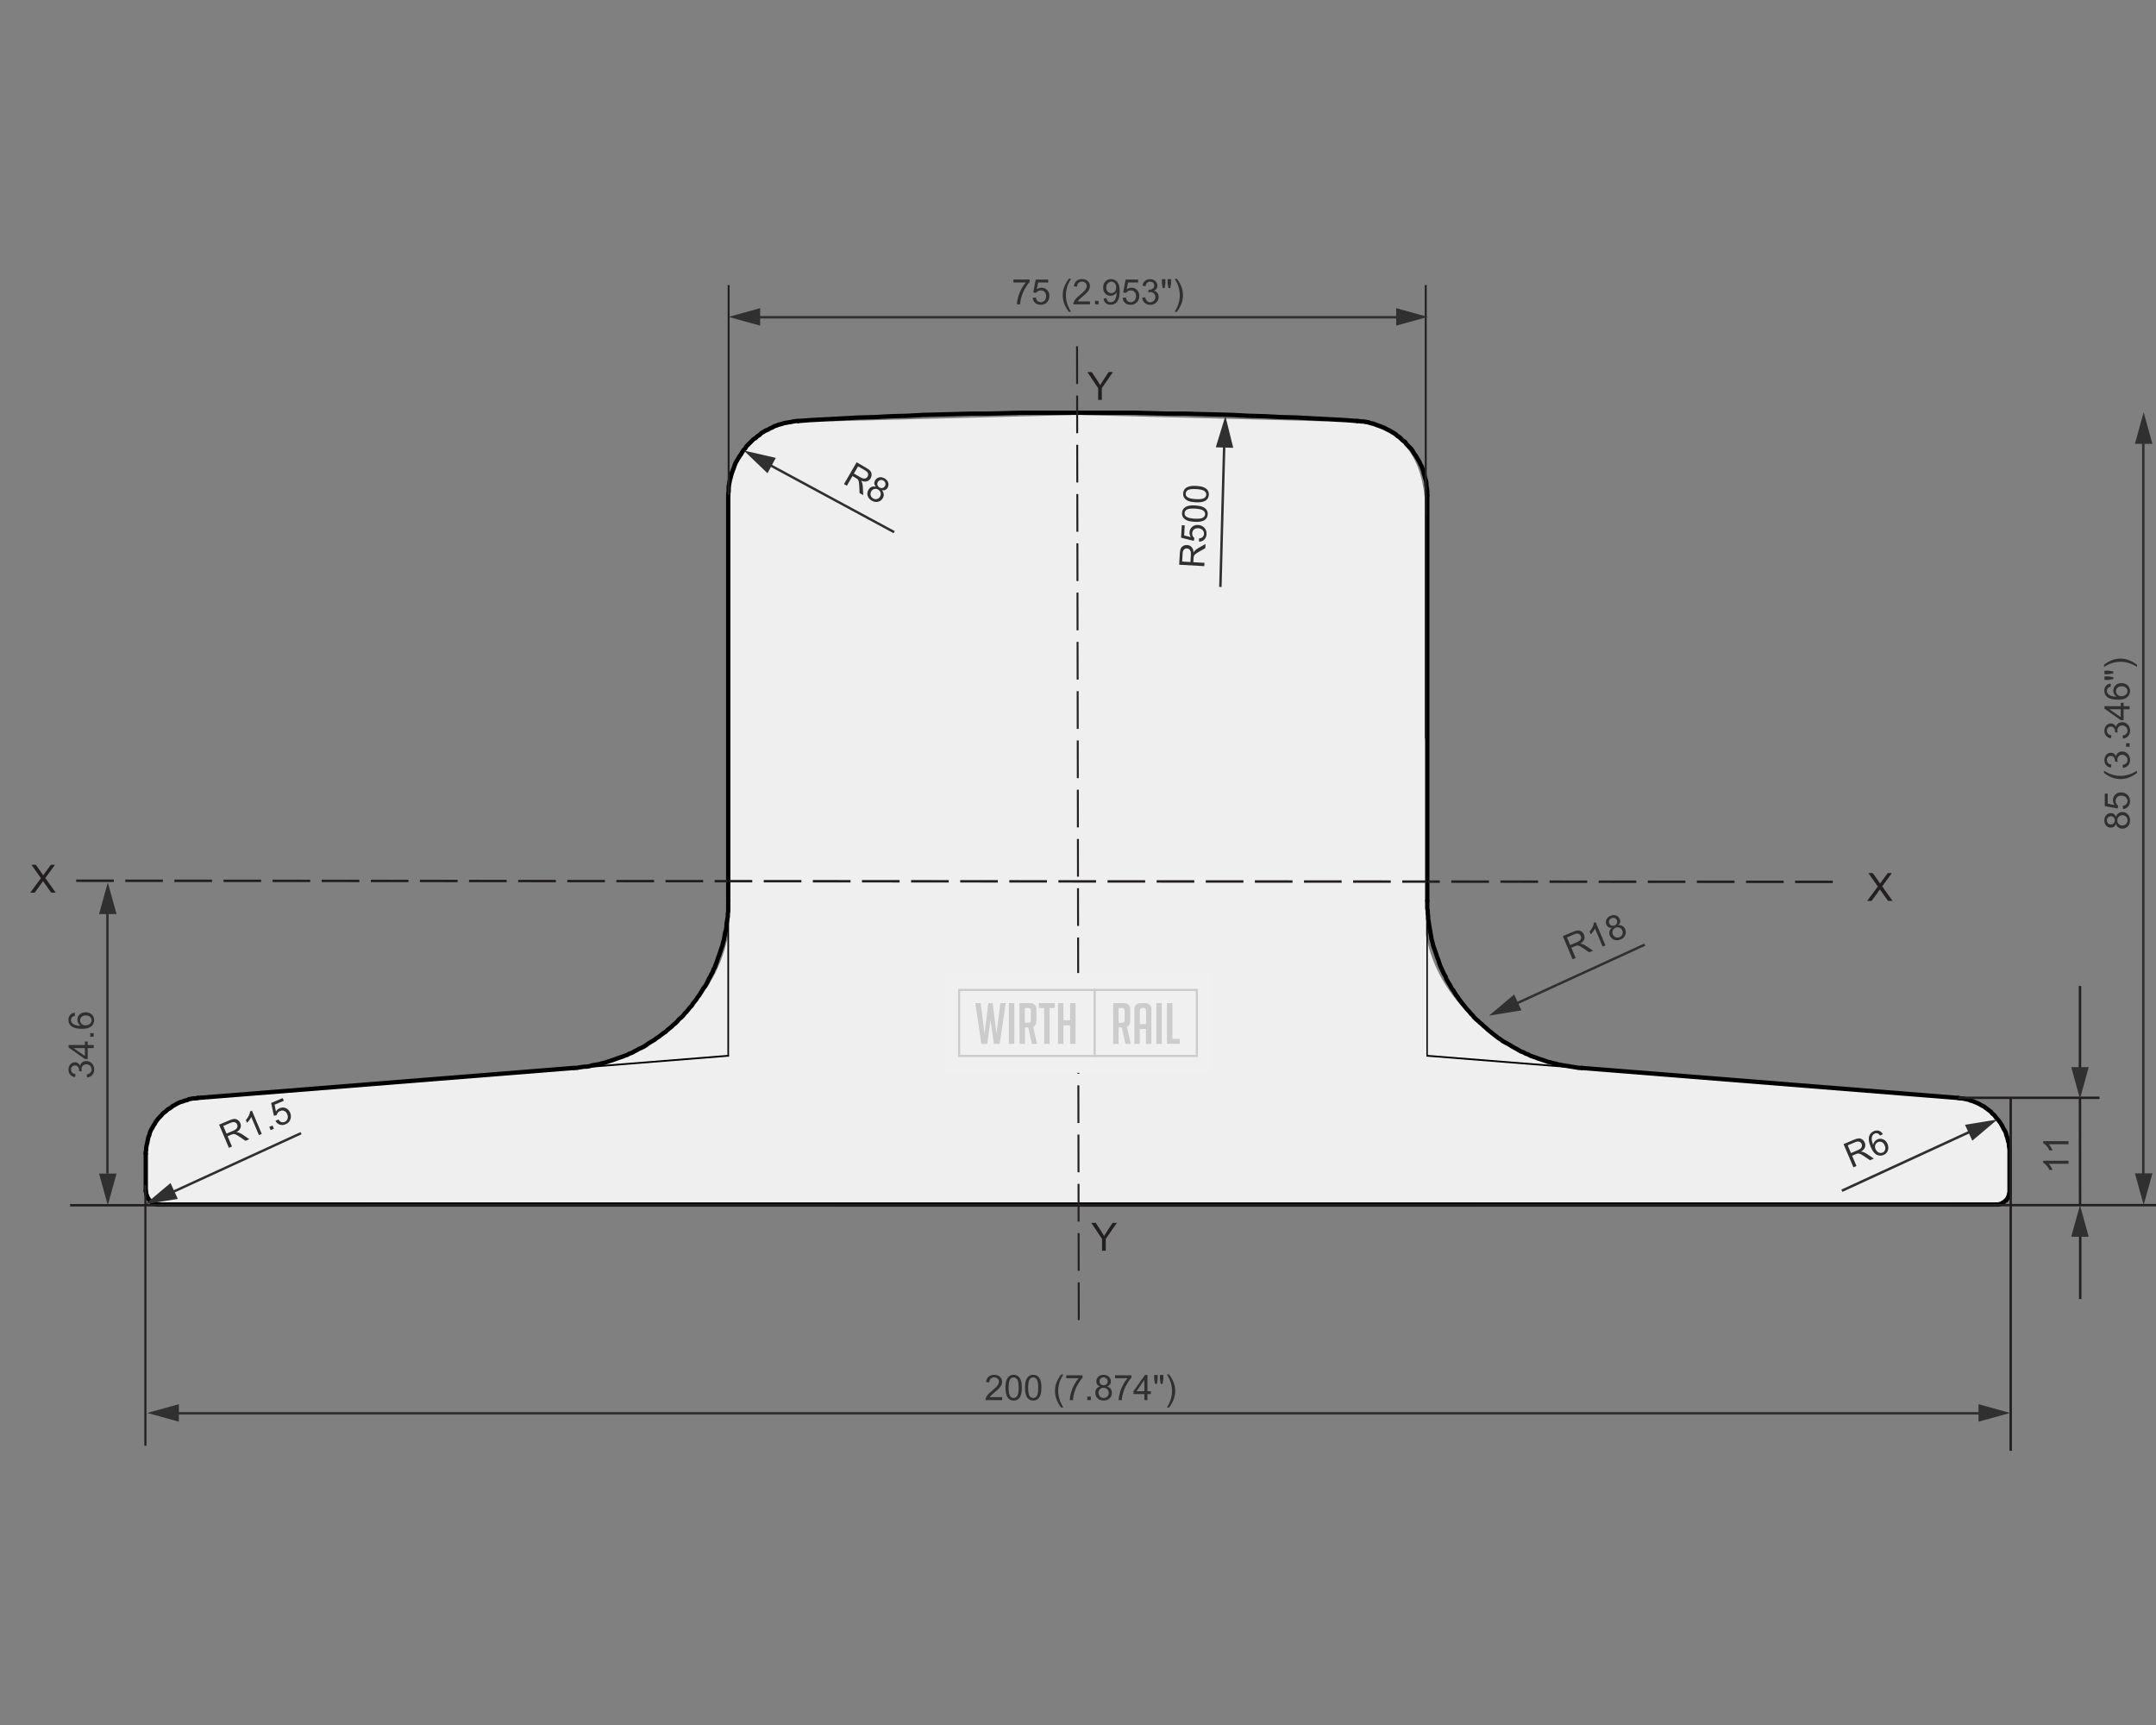 <?xml version="1.0" encoding="UTF-8"?>
<svg xmlns="http://www.w3.org/2000/svg" xmlns:xlink="http://www.w3.org/1999/xlink" viewBox="0 0 1000 800">
  <rect x="0" y="0" width="1000" height="800" fill="#808080" stroke="none"/>
  <defs>
    <style>
      .cls-1 {
        clip-path: url(#clippath);
      }

      .cls-2, .cls-3, .cls-4, .cls-5, .cls-6, .cls-7, .cls-8, .cls-9, .cls-10, .cls-11, .cls-12, .cls-13 {
        fill: none;
      }

      .cls-2, .cls-14, .cls-15, .cls-16, .cls-17, .cls-18 {
        stroke-width: 0px;
      }

      .cls-3, .cls-5, .cls-6, .cls-8, .cls-12 {
        stroke: #231f20;
      }

      .cls-3, .cls-6, .cls-10 {
        stroke-width: 1.13px;
      }

      .cls-4 {
        stroke-width: 2px;
      }

      .cls-4, .cls-7, .cls-9, .cls-13 {
        stroke: #000;
        stroke-linecap: round;
        stroke-linejoin: round;
      }

      .cls-5 {
        stroke-width: .98px;
      }

      .cls-19 {
        clip-path: url(#clippath-1);
      }

      .cls-20 {
        clip-path: url(#clippath-4);
      }

      .cls-21 {
        clip-path: url(#clippath-3);
      }

      .cls-22 {
        clip-path: url(#clippath-2);
      }

      .cls-14, .cls-23 {
        fill: #f0f0f0;
      }

      .cls-6 {
        stroke-dasharray: 0 0 17.46 5.32;
      }

      .cls-7 {
        stroke-width: .66px;
      }

      .cls-8 {
        stroke-dasharray: 0 0 17.49 5.36;
      }

      .cls-8, .cls-12 {
        stroke-width: .9px;
      }

      .cls-9 {
        stroke-width: .81px;
      }

      .cls-10, .cls-11 {
        stroke: #303030;
      }

      .cls-10, .cls-11, .cls-23 {
        stroke-miterlimit: 10;
      }

      .cls-11 {
        stroke-width: 1.17px;
      }

      .cls-15 {
        fill: #303030;
      }

      .cls-16 {
        fill: #ccc;
      }

      .cls-23 {
        stroke: #ccc;
      }

      .cls-17 {
        fill: #efefef;
      }

      .cls-18 {
        fill: #231f20;
      }

      .cls-13 {
        stroke-width: .73px;
      }
    </style>
    <clipPath id="clippath">
      <rect class="cls-2" x="14.04" y="127.16" width="985.96" height="545.68"></rect>
    </clipPath>
    <clipPath id="clippath-1">
      <rect class="cls-2" x="14.04" y="127.16" width="985.96" height="545.68"></rect>
    </clipPath>
    <clipPath id="clippath-2">
      <rect class="cls-2" x="14.04" y="127.16" width="985.96" height="545.68"></rect>
    </clipPath>
    <clipPath id="clippath-3">
      <rect class="cls-2" x="14.04" y="127.16" width="985.96" height="545.68"></rect>
    </clipPath>
    <clipPath id="clippath-4">
      <rect class="cls-2" x="14.04" y="127.16" width="985.96" height="545.68"></rect>
    </clipPath>
  </defs>
  <g id="Layer_1" data-name="Layer 1">
    <g>
      <g class="cls-1">
        <path class="cls-17" d="M502.24,192.49l-3.09-.05-112.77,2.92c-42.19-2.33-48.65,20.57-48.65,47.44v190.72c-3.14,17.3-15.41,43.95-59.11,60.48-49.6,5.04-189.15,15.97-189.15,15.97-11.77,0-21.35,14.28-21.35,18.36v23.87c0,4.07,3.3,7.37,7.37,7.37h426.75V192.49Z"></path>
        <path class="cls-17" d="M496.87,192.49l3.09-.05,112.77,2.92c42.19-2.33,48.65,20.57,48.65,47.44v190.72c3.14,17.3,15.41,43.95,59.11,60.48,49.6,5.04,189.15,15.97,189.15,15.97,11.77,0,21.35,14.28,21.35,18.36v23.87c0,4.07-3.3,7.37-7.38,7.37h-426.75V192.49Z"></path>
        <line class="cls-4" x1="337.77" y1="229.76" x2="337.77" y2="417.8"></line>
        <polyline class="cls-4" points="370.25 195.26 369.25 195.26 368.04 195.46 367.03 195.66 365.82 195.86 364.6 196.06 363.6 196.26 362.39 196.67 361.38 196.87 360.37 197.27 359.16 197.68 358.15 198.28 357.14 198.69 356.13 199.29 355.12 199.69 354.11 200.3 353.1 200.9 352.3 201.71 351.29 202.32 350.48 203.12 349.47 203.73 348.66 204.54 347.86 205.34 347.05 206.15 346.24 206.96 345.64 207.97 344.83 208.77 344.23 209.78 343.62 210.79 343.02 211.6 342.41 212.61 341.81 213.62 341.2 214.62 340.8 215.63 340.39 216.84 339.99 217.85 339.59 218.86 339.18 220.07 338.98 221.08 338.58 222.29 338.37 223.3 338.17 224.51 337.97 225.72 337.97 226.73 337.97 227.94 337.77 229.15 337.77 229.76"></polyline>
        <polyline class="cls-4" points="662 229.76 662 228.55 662 227.54 661.8 226.33 661.6 225.12 661.6 224.11 661.4 222.9 660.99 221.69 660.79 220.68 660.39 219.67 660.19 218.46 659.79 217.45 659.38 216.24 658.78 215.23 658.37 214.22 657.77 213.21 657.16 212.2 656.56 211.19 655.95 210.39 655.35 209.38 654.74 208.37 653.93 207.56 653.13 206.76 652.32 205.95 651.71 204.94 650.7 204.33 649.9 203.53 649.09 202.72 648.08 202.11 647.28 201.31 646.27 200.7 645.26 200.1 644.25 199.49 643.24 199.09 642.23 198.48 641.22 198.08 640.21 197.68 639 197.27 637.99 196.87 636.99 196.47 635.77 196.26 634.77 195.86 633.56 195.66 632.35 195.46 631.34 195.46 630.12 195.26 629.52 195.26"></polyline>
        <polyline class="cls-4" points="629.52 195.26 624.27 194.85 616.81 194.45 609.34 194.05 601.68 193.64 594.21 193.44 586.54 193.04 579.08 192.83 571.61 192.43 563.95 192.23 556.48 192.03 549.02 191.82 541.35 191.82 533.88 191.62 526.22 191.42 518.75 191.42 511.29 191.42 503.62 191.42 496.15 191.42 488.69 191.42 481.02 191.42 473.56 191.42 465.89 191.62 458.43 191.82 450.96 191.82 443.29 192.03 435.83 192.23 428.16 192.43 420.7 192.83 413.23 193.04 405.56 193.44 398.1 193.64 390.63 194.05 382.97 194.45 375.5 194.85 370.25 195.26"></polyline>
        <line class="cls-4" x1="908.36" y1="509.2" x2="733.63" y2="495.28"></line>
        <line class="cls-4" x1="932.16" y1="552.17" x2="932.16" y2="535.03"></line>
        <line class="cls-4" x1="74.07" y1="558.63" x2="925.71" y2="558.63"></line>
        <line class="cls-4" x1="266.14" y1="495.28" x2="91.62" y2="509.2"></line>
        <line class="cls-4" x1="662" y1="417.8" x2="662" y2="229.76"></line>
        <polyline class="cls-4" points="932.16 535.02 932.16 534.02 932.16 533.21 931.96 532.2 931.76 531.19 931.76 530.18 931.36 529.17 931.16 528.17 930.96 527.36 930.55 526.35 930.35 525.34 929.95 524.53 929.34 523.52 928.94 522.72 928.53 521.91 927.93 520.9 927.32 520.09 926.72 519.29 926.11 518.68 925.51 517.88 924.9 517.07 924.09 516.46 923.49 515.66 922.68 515.05 921.87 514.44 921.07 513.84 920.26 513.23 919.45 512.83 918.44 512.23 917.64 511.82 916.83 511.42 915.82 511.01 914.81 510.61 914.01 510.41 913 510.01 911.99 509.8 910.98 509.6 910.17 509.4 909.16 509.4 908.36 509.2"></polyline>
        <polyline class="cls-4" points="91.62 509.2 90.61 509.4 89.6 509.4 88.59 509.6 87.58 509.8 86.78 510.21 85.77 510.41 84.76 510.81 83.95 511.01 82.94 511.42 82.14 511.82 81.13 512.43 80.32 512.83 79.51 513.44 78.71 514.04 77.9 514.45 77.09 515.25 76.29 515.86 75.48 516.46 74.87 517.27 74.27 517.87 73.46 518.68 72.85 519.49 72.25 520.3 71.85 521.1 71.24 521.91 70.84 522.72 70.23 523.73 69.83 524.53 69.43 525.54 69.22 526.55 68.82 527.36 68.62 528.37 68.42 529.38 68.21 530.38 68.01 531.19 67.81 532.2 67.81 533.21 67.61 534.22 67.61 535.03"></polyline>
        <polyline class="cls-4" points="925.71 558.63 925.91 558.63 926.11 558.63 926.31 558.63 926.72 558.63 926.92 558.63 927.12 558.63 927.32 558.43 927.52 558.43 927.93 558.43 928.13 558.23 928.33 558.23 928.53 558.03 928.74 557.82 928.94 557.82 929.14 557.62 929.34 557.62 929.54 557.42 929.74 557.22 929.95 557.02 930.15 556.82 930.35 556.82 930.55 556.61 930.75 556.41 930.75 556.21 930.95 556.01 931.16 555.81 931.16 555.61 931.36 555.4 931.56 555 931.56 554.8 931.76 554.6 931.76 554.39 931.76 554.19 931.96 553.99 931.96 553.79 931.96 553.38 932.16 553.18 932.16 552.98 932.16 552.78 932.16 552.38 932.16 552.17"></polyline>
        <polyline class="cls-4" points="733.63 495.28 732.42 495.28 731.21 495.07 730 494.87 728.79 494.67 727.58 494.47 726.37 494.27 725.16 494.07 723.95 493.86 722.73 493.66 721.52 493.26 720.31 493.06 719.1 492.66 717.89 492.45 716.88 492.05 715.67 491.65 714.46 491.24 713.25 490.84 712.24 490.43 711.03 490.03 709.82 489.63 708.81 489.02 707.6 488.62 706.59 488.01 705.38 487.61 704.37 487.01 703.37 486.4 702.15 485.79 701.15 485.19 700.14 484.58 699.13 483.98 697.92 483.37 696.91 482.77 695.9 481.96 694.89 481.36 693.88 480.55 693.08 479.94 692.07 479.14 691.06 478.33 690.05 477.52 689.24 476.72 688.23 475.91 687.43 475.1 686.42 474.29 685.61 473.49 684.6 472.68 683.79 471.87 682.99 470.86 682.18 470.06 681.37 469.05 680.57 468.24 679.76 467.23 678.95 466.22 678.14 465.21 677.54 464.41 676.73 463.4 676.13 462.39 675.32 461.38 674.71 460.37 674.11 459.36 673.3 458.35 672.7 457.14 672.09 456.14 671.49 455.13 670.88 454.12 670.48 452.91 669.87 451.9 669.27 450.69 668.86 449.68 668.26 448.47 667.85 447.46 667.45 446.25 667.05 445.04 666.65 444.03 666.24 442.82 665.84 441.61 665.43 440.4 665.03 439.39 664.63 438.18 664.42 436.97 664.02 435.76 663.82 434.55 663.62 433.34 663.42 432.12 663.21 430.91 663.01 429.7 662.81 428.49 662.61 427.28 662.41 426.07 662.41 424.86 662.21 423.65 662.21 422.44 662 421.23 662 420.02 662 418.81 662 417.8"></polyline>
        <polyline class="cls-4" points="337.77 417.8 337.77 419.01 337.77 420.22 337.77 421.43 337.77 422.64 337.57 423.85 337.57 425.06 337.37 426.27 337.16 427.48 336.96 428.7 336.96 429.91 336.76 431.12 336.36 432.33 336.16 433.54 335.95 434.75 335.75 435.96 335.35 437.17 335.15 438.18 334.74 439.39 334.34 440.6 333.94 441.81 333.53 443.02 333.13 444.03 332.73 445.24 332.32 446.45 331.92 447.46 331.51 448.67 330.91 449.68 330.51 450.89 329.9 451.9 329.3 453.11 328.69 454.12 328.29 455.13 327.68 456.34 327.08 457.35 326.27 458.35 325.66 459.36 325.06 460.37 324.45 461.38 323.65 462.39 323.04 463.4 322.23 464.41 321.43 465.42 320.82 466.43 320.01 467.23 319.21 468.24 318.4 469.25 317.59 470.06 316.79 471.07 315.98 471.87 314.97 472.68 314.16 473.69 313.36 474.49 312.35 475.3 311.54 476.11 310.53 476.92 309.52 477.72 308.72 478.53 307.71 479.14 306.7 479.94 305.69 480.75 304.68 481.36 303.67 482.16 302.66 482.77 301.65 483.37 300.65 483.98 299.64 484.78 298.63 485.39 297.42 486 296.41 486.4 295.4 487.01 294.19 487.61 293.18 488.22 291.97 488.62 290.96 489.22 289.75 489.63 288.74 490.03 287.53 490.43 286.32 490.84 285.31 491.24 284.1 491.65 282.89 492.05 281.68 492.45 280.47 492.86 279.46 493.06 278.25 493.46 277.04 493.66 275.83 493.86 274.62 494.07 273.41 494.47 272.2 494.67 270.99 494.67 269.78 494.87 268.56 495.07 267.35 495.28 266.15 495.28"></polyline>
        <line class="cls-4" x1="67.61" y1="535.02" x2="67.61" y2="552.17"></line>
        <polyline class="cls-4" points="67.61 552.17 67.61 552.58 67.61 552.78 67.81 552.98 67.81 553.18 67.81 553.38 67.81 553.79 68.01 553.99 68.01 554.19 68.01 554.39 68.22 554.6 68.22 554.8 68.42 555.2 68.42 555.4 68.62 555.61 68.82 555.81 68.82 556.01 69.02 556.21 69.22 556.41 69.42 556.61 69.42 556.82 69.63 556.82 69.83 557.02 70.03 557.22 70.23 557.42 70.43 557.62 70.64 557.62 70.84 557.82 71.04 558.02 71.24 558.02 71.44 558.23 71.85 558.23 72.05 558.43 72.25 558.43 72.45 558.43 72.65 558.63 72.86 558.63 73.26 558.63 73.46 558.63 73.66 558.63 73.86 558.63 74.07 558.63"></polyline>
      </g>
      <line class="cls-3" x1="908.34" y1="509.12" x2="973.8" y2="509.12"></line>
      <g class="cls-19">
        <line class="cls-3" x1="932.61" y1="509.12" x2="932.61" y2="672.84"></line>
      </g>
      <line class="cls-12" x1="661.29" y1="132.19" x2="661.29" y2="342.53"></line>
      <line class="cls-5" x1="67.44" y1="549.59" x2="67.44" y2="670.48"></line>
      <g class="cls-22">
        <line class="cls-3" x1="1000" y1="558.91" x2="32.5" y2="558.96"></line>
      </g>
      <line class="cls-8" x1="500.36" y1="612.22" x2="499.56" y2="160.57"></line>
      <line class="cls-6" x1="850.08" y1="408.98" x2="35.27" y2="408.46"></line>
      <line class="cls-12" x1="337.96" y1="132.19" x2="337.96" y2="229.51"></line>
      <g class="cls-21">
        <path class="cls-18" d="M509.34,185.47v-5.47l-4.99-7.45h2.06l2.55,3.9c.47.73.9,1.46,1.32,2.18.4-.68.87-1.44,1.44-2.28l2.5-3.81h1.99l-5.16,7.45v5.47h-1.72Z"></path>
        <path class="cls-18" d="M511.16,580.04v-5.47l-4.99-7.44h2.06l2.55,3.9c.47.73.9,1.46,1.32,2.18.4-.68.87-1.44,1.44-2.28l2.5-3.8h1.99l-5.16,7.44v5.47h-1.72Z"></path>
        <path class="cls-18" d="M866.03,417.82l4.96-6.7-4.4-6.21h2.03l2.37,3.32c.49.69.83,1.2,1.03,1.54.3-.46.64-.95,1.04-1.45l2.53-3.41h1.88l-4.47,6.14,4.83,6.77h-2.1l-3.25-4.58c-.19-.26-.37-.52-.55-.77-.27.4-.46.68-.59.85l-3.27,4.5h-2.05Z"></path>
        <path class="cls-18" d="M14.03,413.98l4.97-6.7-4.4-6.21h2.03l2.38,3.33c.49.68.83,1.2,1.03,1.53.29-.46.64-.95,1.04-1.45l2.53-3.41h1.88l-4.47,6.14,4.83,6.77h-2.1l-3.25-4.58c-.19-.26-.37-.52-.55-.77-.26.4-.46.68-.59.86l-3.27,4.5h-2.06Z"></path>
        <line class="cls-3" x1="964.74" y1="509.12" x2="964.78" y2="558.91"></line>
        <line class="cls-3" x1="964.74" y1="457.25" x2="964.74" y2="502.74"></line>
        <line class="cls-3" x1="964.85" y1="602.44" x2="964.85" y2="564.35"></line>
        <polygon class="cls-15" points="960.68 494.9 964.74 509.58 968.8 494.9 960.68 494.9"></polygon>
        <polygon class="cls-15" points="968.79 573.58 964.74 558.91 960.68 573.58 968.79 573.58"></polygon>
      </g>
      <g>
        <path class="cls-15" d="M959.4,538.3v1.43h-9.13c.33.34.66.8.99,1.36.33.56.58,1.06.74,1.51h-1.39c-.38-.8-.83-1.5-1.37-2.1-.54-.6-1.06-1.02-1.56-1.27v-.92h11.72Z"></path>
        <path class="cls-15" d="M959.4,529.23v1.43h-9.13c.33.34.66.8.99,1.36.33.56.58,1.06.74,1.51h-1.39c-.38-.8-.83-1.5-1.37-2.1-.54-.6-1.06-1.02-1.56-1.27v-.92h11.72Z"></path>
      </g>
      <g>
        <path class="cls-15" d="M40.39,499.73l-.19-1.43c.81-.16,1.4-.44,1.76-.84.36-.4.54-.88.54-1.45,0-.67-.23-1.24-.7-1.71-.47-.46-1.05-.7-1.74-.7s-1.2.21-1.63.64c-.43.43-.64.98-.64,1.64,0,.27.05.61.16,1.01l-1.26-.16c.01-.09.02-.17.02-.23,0-.61-.16-1.16-.48-1.65-.32-.49-.81-.73-1.47-.73-.53,0-.96.18-1.31.53-.35.36-.52.82-.52,1.38s.18,1.02.53,1.39c.35.37.88.61,1.58.72l-.25,1.43c-.96-.17-1.71-.57-2.23-1.19-.53-.62-.79-1.39-.79-2.32,0-.64.14-1.22.41-1.76s.65-.95,1.12-1.23.97-.43,1.5-.43.96.13,1.38.41c.41.27.74.67.99,1.2.16-.69.49-1.23.99-1.61.5-.38,1.13-.57,1.88-.57,1.02,0,1.88.37,2.59,1.11.71.74,1.06,1.68,1.06,2.82,0,1.03-.31,1.88-.92,2.55-.61.68-1.4,1.06-2.37,1.16Z"></path>
        <path class="cls-15" d="M43.47,486.07h-2.79v5.06h-1.31l-7.56-5.33v-1.17h7.56v-1.58h1.31v1.58h2.79v1.43ZM39.36,486.07h-5.26l5.26,3.65v-3.65Z"></path>
        <path class="cls-15" d="M43.47,480.79h-1.63v-1.63h1.63v1.63Z"></path>
      </g>
      <path class="cls-15" d="M34.65,469.66l.11,1.42c-.56.13-.97.31-1.23.54-.41.39-.61.87-.61,1.43,0,.46.13.86.38,1.2.33.45.81.81,1.44,1.07.63.26,1.53.4,2.7.41-.53-.34-.92-.77-1.17-1.27-.25-.5-.38-1.02-.38-1.57,0-.96.35-1.77,1.05-2.44.7-.67,1.61-1.01,2.73-1.01.73,0,1.41.16,2.04.47.63.32,1.11.75,1.45,1.3.33.55.5,1.18.5,1.88,0,1.19-.44,2.17-1.32,2.92-.88.75-2.33,1.13-4.34,1.13-2.26,0-3.9-.42-4.92-1.25-.89-.73-1.34-1.71-1.34-2.94,0-.92.26-1.67.77-2.26.52-.59,1.23-.94,2.13-1.05ZM39.69,475.52c.49,0,.97-.1,1.42-.31.45-.21.79-.5,1.03-.88.24-.38.35-.77.35-1.19,0-.61-.24-1.13-.73-1.56-.49-.44-1.15-.65-1.99-.65s-1.44.21-1.91.65c-.46.43-.7.97-.7,1.62s.23,1.2.7,1.65c.46.45,1.07.68,1.83.68Z"></path>
      <line class="cls-10" x1="49.83" y1="419.06" x2="49.83" y2="544.28"></line>
      <polygon class="cls-15" points="45.95 423.93 50 409.26 54.06 423.93 45.95 423.93"></polygon>
      <polygon class="cls-15" points="45.95 544.28 50 558.96 54.06 544.28 45.95 544.28"></polygon>
      <g>
        <path class="cls-15" d="M464.82,647.94v1.38h-7.72c-.01-.34.04-.68.17-1,.2-.53.51-1.04.94-1.55s1.06-1.1,1.88-1.77c1.27-1.04,2.13-1.86,2.57-2.47.45-.61.67-1.18.67-1.72s-.2-1.05-.61-1.44c-.41-.39-.94-.59-1.59-.59-.69,0-1.24.21-1.66.62-.41.41-.62.99-.63,1.72l-1.47-.15c.1-1.1.48-1.94,1.14-2.51s1.54-.86,2.65-.86,2.01.31,2.66.93.98,1.39.98,2.31c0,.47-.1.93-.29,1.38-.19.45-.51.93-.95,1.43s-1.18,1.18-2.21,2.05c-.86.72-1.41,1.21-1.66,1.47-.24.26-.45.52-.61.78h5.72Z"></path>
        <path class="cls-15" d="M466.35,643.57c0-1.38.14-2.49.43-3.33.28-.84.71-1.49,1.27-1.95.56-.46,1.26-.69,2.11-.69.63,0,1.18.13,1.65.38.47.25.86.62,1.17,1.09.31.47.55,1.05.72,1.74.18.68.26,1.6.26,2.76,0,1.37-.14,2.48-.42,3.32-.28.84-.7,1.49-1.26,1.95-.56.46-1.27.69-2.12.69-1.13,0-2.01-.4-2.65-1.21-.77-.97-1.15-2.55-1.15-4.75ZM467.82,643.57c0,1.92.22,3.19.67,3.83.45.63,1,.95,1.66.95s1.21-.32,1.66-.96c.45-.64.67-1.91.67-3.82s-.22-3.2-.67-3.83c-.45-.63-1.01-.95-1.68-.95s-1.18.28-1.58.84c-.49.71-.74,2.03-.74,3.94Z"></path>
        <path class="cls-15" d="M475.42,643.57c0-1.38.14-2.49.43-3.33.28-.84.71-1.49,1.27-1.95.56-.46,1.26-.69,2.11-.69.63,0,1.18.13,1.65.38.47.25.86.62,1.17,1.09.31.47.55,1.05.72,1.74.18.68.26,1.6.26,2.76,0,1.37-.14,2.48-.42,3.32-.28.84-.7,1.49-1.26,1.95-.56.46-1.27.69-2.12.69-1.12,0-2.01-.4-2.65-1.21-.77-.97-1.15-2.55-1.15-4.75ZM476.89,643.57c0,1.92.22,3.19.67,3.83.45.63,1,.95,1.66.95s1.21-.32,1.66-.96c.45-.64.67-1.91.67-3.82s-.22-3.2-.67-3.83c-.45-.63-1.01-.95-1.68-.95s-1.18.28-1.58.84c-.49.71-.74,2.03-.74,3.94Z"></path>
        <path class="cls-15" d="M492.16,652.75c-.79-1-1.46-2.17-2.01-3.5-.55-1.34-.82-2.72-.82-4.16,0-1.26.2-2.47.61-3.63.48-1.34,1.22-2.68,2.21-4.01h1.03c-.64,1.1-1.07,1.89-1.27,2.36-.32.73-.58,1.5-.76,2.29-.23.99-.34,1.99-.34,2.99,0,2.55.79,5.1,2.38,7.65h-1.03Z"></path>
        <path class="cls-15" d="M494.55,639.18v-1.38h7.56v1.12c-.74.79-1.48,1.84-2.21,3.15-.73,1.31-1.29,2.66-1.69,4.04-.29.98-.47,2.05-.55,3.21h-1.47c.02-.92.2-2.03.54-3.33.35-1.3.84-2.55,1.49-3.76.64-1.21,1.33-2.23,2.06-3.05h-5.72Z"></path>
        <path class="cls-15" d="M504.32,649.32v-1.63h1.63v1.63h-1.63Z"></path>
        <path class="cls-15" d="M510.25,642.99c-.59-.22-1.04-.53-1.32-.93s-.43-.89-.43-1.45c0-.85.31-1.56.92-2.14.61-.58,1.42-.87,2.44-.87s1.84.3,2.46.89.93,1.31.93,2.16c0,.54-.14,1.01-.43,1.41-.28.4-.72.71-1.29.93.72.23,1.26.61,1.64,1.13.37.52.56,1.14.56,1.86,0,1-.35,1.84-1.06,2.52-.71.68-1.64,1.02-2.79,1.02s-2.08-.34-2.79-1.02c-.71-.68-1.06-1.53-1.06-2.55,0-.76.19-1.39.58-1.91.38-.51.93-.86,1.64-1.05ZM509.51,645.95c0,.41.1.8.29,1.19s.48.68.86.89c.38.21.79.31,1.23.31.68,0,1.25-.22,1.7-.66.45-.44.67-1,.67-1.68s-.23-1.26-.69-1.71c-.46-.45-1.03-.68-1.72-.68s-1.23.22-1.68.67c-.44.45-.67,1-.67,1.67ZM509.97,640.56c0,.55.18,1,.53,1.35.36.35.82.53,1.39.53s1-.17,1.36-.52.53-.77.53-1.28-.18-.97-.55-1.33c-.36-.36-.82-.54-1.36-.54s-1,.18-1.36.53c-.36.35-.54.77-.54,1.26Z"></path>
        <path class="cls-15" d="M517.21,639.18v-1.38h7.56v1.12c-.74.79-1.48,1.84-2.21,3.15-.73,1.31-1.29,2.66-1.69,4.04-.29.98-.47,2.05-.55,3.21h-1.47c.02-.92.2-2.03.54-3.33.35-1.3.84-2.55,1.49-3.76.64-1.21,1.33-2.23,2.06-3.05h-5.72Z"></path>
        <path class="cls-15" d="M530.78,649.32v-2.79h-5.06v-1.31l5.33-7.56h1.17v7.56h1.58v1.31h-1.58v2.79h-1.43ZM530.78,645.21v-5.26l-3.65,5.26h3.65Z"></path>
        <path class="cls-15" d="M535.73,641.78l-.4-2.22v-1.91h1.63v1.91l-.36,2.22h-.88ZM538.36,641.78l-.39-2.22v-1.91h1.63v1.91l-.38,2.22h-.86Z"></path>
      </g>
      <path class="cls-15" d="M542.27,652.75h-1.03c1.59-2.55,2.38-5.1,2.38-7.65,0-1-.11-1.99-.34-2.97-.18-.8-.43-1.56-.76-2.29-.21-.48-.63-1.27-1.28-2.39h1.03c1,1.33,1.74,2.67,2.21,4.01.41,1.16.61,2.37.61,3.63,0,1.43-.27,2.82-.82,4.16-.55,1.34-1.22,2.5-2,3.5Z"></path>
      <line class="cls-10" x1="82.04" y1="655.45" x2="923.01" y2="655.45"></line>
      <polygon class="cls-15" points="82.96 659.33 68.29 655.28 82.96 651.22 82.96 659.33"></polygon>
      <polygon class="cls-15" points="917.68 659.33 932.35 655.28 917.68 651.22 917.68 659.33"></polygon>
      <g>
        <path class="cls-15" d="M981.43,382.08c-.22.59-.53,1.03-.93,1.32-.4.29-.89.43-1.45.43-.85,0-1.56-.3-2.14-.92-.58-.61-.87-1.42-.87-2.44s.3-1.84.89-2.46,1.31-.93,2.16-.93c.54,0,1.01.14,1.41.43s.71.71.93,1.29c.23-.72.61-1.26,1.13-1.64s1.14-.56,1.86-.56c1,0,1.84.35,2.52,1.06.68.71,1.02,1.63,1.02,2.79s-.34,2.08-1.02,2.79c-.68.71-1.53,1.06-2.55,1.06-.76,0-1.39-.19-1.91-.58s-.86-.93-1.05-1.64ZM979,382.37c.55,0,1-.18,1.35-.53.35-.36.53-.82.53-1.39s-.17-1-.52-1.36c-.35-.35-.77-.53-1.28-.53s-.97.18-1.33.54c-.36.36-.54.82-.54,1.36s.18,1,.53,1.36c.35.36.77.54,1.26.54ZM984.39,382.83c.41,0,.8-.1,1.19-.29.38-.19.68-.48.89-.86.21-.38.31-.79.31-1.23,0-.68-.22-1.25-.66-1.7-.44-.45-1-.67-1.68-.67s-1.26.23-1.71.69c-.45.46-.68,1.03-.68,1.72s.22,1.23.67,1.68,1,.67,1.67.67Z"></path>
        <path class="cls-15" d="M984.7,375.22l-.13-1.5c.73-.11,1.28-.37,1.65-.78.37-.41.55-.9.55-1.47,0-.69-.26-1.27-.78-1.75-.52-.48-1.21-.72-2.07-.72s-1.46.23-1.94.69c-.47.46-.71,1.06-.71,1.8,0,.46.1.88.31,1.25.21.37.48.66.82.88l-.17,1.35-6-1.13v-5.8h1.37v4.66l3.14.63c-.49-.7-.73-1.44-.73-2.21,0-1.02.35-1.88,1.06-2.58.71-.7,1.61-1.05,2.72-1.05s1.97.31,2.74.92c.94.75,1.42,1.77,1.42,3.07,0,1.06-.3,1.93-.89,2.6-.59.67-1.38,1.05-2.36,1.15Z"></path>
        <path class="cls-15" d="M991.19,358.48c-1,.79-2.17,1.46-3.5,2.01-1.34.55-2.72.82-4.16.82-1.26,0-2.47-.2-3.63-.61-1.34-.48-2.68-1.21-4.01-2.21v-1.03c1.1.64,1.89,1.07,2.36,1.27.73.32,1.5.58,2.29.76.99.23,1.99.34,2.99.34,2.55,0,5.1-.79,7.65-2.38v1.03Z"></path>
        <path class="cls-15" d="M984.68,356.18l-.19-1.43c.81-.16,1.4-.44,1.76-.84.36-.4.54-.88.54-1.45,0-.67-.23-1.24-.7-1.71-.47-.46-1.05-.7-1.74-.7s-1.2.21-1.63.64c-.43.43-.64.98-.64,1.64,0,.27.05.61.16,1.01l-1.26-.16c.01-.09.02-.17.02-.23,0-.61-.16-1.16-.48-1.65s-.81-.73-1.47-.73c-.53,0-.96.18-1.31.53-.34.36-.52.82-.52,1.38s.18,1.02.53,1.39c.35.37.88.61,1.58.72l-.25,1.43c-.96-.17-1.71-.57-2.23-1.19-.53-.62-.79-1.39-.79-2.32,0-.64.14-1.22.41-1.76s.65-.95,1.12-1.23.97-.43,1.5-.43.96.13,1.38.41c.41.27.74.67.99,1.2.16-.69.49-1.23.99-1.61.5-.38,1.13-.57,1.88-.57,1.02,0,1.88.37,2.59,1.11s1.06,1.68,1.06,2.82c0,1.03-.31,1.88-.92,2.55s-1.4,1.06-2.37,1.16Z"></path>
        <path class="cls-15" d="M987.76,346.32h-1.63v-1.63h1.63v1.63Z"></path>
        <path class="cls-15" d="M984.68,342.58l-.19-1.43c.81-.16,1.4-.44,1.76-.84.36-.4.54-.88.54-1.45,0-.67-.23-1.24-.7-1.71-.47-.46-1.05-.7-1.74-.7s-1.2.21-1.63.64c-.43.43-.64.98-.64,1.64,0,.27.05.61.16,1.01l-1.26-.16c.01-.09.02-.17.02-.23,0-.61-.16-1.16-.48-1.65s-.81-.73-1.47-.73c-.53,0-.96.18-1.31.53-.34.36-.52.82-.52,1.38s.18,1.02.53,1.39c.35.37.88.61,1.58.72l-.25,1.43c-.96-.17-1.71-.57-2.23-1.19-.53-.62-.79-1.39-.79-2.32,0-.64.14-1.22.41-1.76s.65-.95,1.12-1.23.97-.43,1.5-.43.96.13,1.38.41c.41.27.74.67.99,1.2.16-.69.49-1.23.99-1.61.5-.38,1.13-.57,1.88-.57,1.02,0,1.88.37,2.59,1.11s1.06,1.68,1.06,2.82c0,1.03-.31,1.88-.92,2.55s-1.4,1.06-2.37,1.16Z"></path>
        <path class="cls-15" d="M987.76,328.93h-2.79v5.06h-1.31l-7.56-5.33v-1.17h7.56v-1.58h1.31v1.58h2.79v1.43ZM983.65,328.93h-5.26l5.26,3.65v-3.65Z"></path>
        <path class="cls-15" d="M978.95,317.02l.11,1.42c-.56.13-.97.31-1.23.54-.41.39-.61.87-.61,1.43,0,.46.13.86.38,1.2.33.45.81.81,1.44,1.07.63.26,1.53.4,2.7.41-.53-.34-.92-.77-1.17-1.27-.25-.5-.38-1.02-.38-1.57,0-.96.35-1.77,1.05-2.44.7-.67,1.61-1.01,2.73-1.01.73,0,1.41.16,2.04.47s1.11.75,1.44,1.3.5,1.18.5,1.88c0,1.19-.44,2.17-1.32,2.92-.88.75-2.33,1.13-4.34,1.13-2.26,0-3.9-.42-4.92-1.25-.89-.73-1.34-1.71-1.34-2.94,0-.92.26-1.67.77-2.26.51-.59,1.23-.94,2.13-1.05ZM983.98,322.87c.49,0,.97-.1,1.42-.31.45-.21.79-.5,1.03-.88s.35-.77.35-1.19c0-.61-.24-1.13-.73-1.56-.49-.44-1.15-.65-1.99-.65s-1.44.21-1.91.65c-.46.43-.7.97-.7,1.62s.23,1.2.7,1.65c.46.45,1.07.68,1.83.68Z"></path>
        <path class="cls-15" d="M980.22,312.28l-2.22.39h-1.91v-1.63h1.91l2.22.38v.86ZM980.22,314.92l-2.22.4h-1.91v-1.63h1.91l2.22.36v.88Z"></path>
        <path class="cls-15" d="M991.19,308.26v1.03c-2.55-1.59-5.1-2.38-7.65-2.38-1,0-1.99.11-2.97.34-.8.18-1.56.43-2.29.76-.48.21-1.27.63-2.39,1.28v-1.03c1.33-1,2.67-1.74,4.01-2.21,1.16-.41,2.37-.61,3.63-.61,1.43,0,2.82.27,4.16.82,1.34.55,2.51,1.22,3.5,2Z"></path>
      </g>
      <line class="cls-10" x1="994.11" y1="203.35" x2="994.11" y2="547.03"></line>
      <polygon class="cls-15" points="990.22 205.84 994.28 191.17 998.34 205.84 990.22 205.84"></polygon>
      <polygon class="cls-15" points="990.22 544.15 994.28 558.83 998.34 544.15 990.22 544.15"></polygon>
      <path class="cls-15" d="M859.65,541.35l-4.57-10.74,4.76-2.02c.96-.41,1.73-.62,2.31-.64.58-.02,1.12.15,1.63.51.51.36.88.84,1.14,1.43.32.76.35,1.51.08,2.24s-.89,1.39-1.86,1.97c.45.02.81.08,1.08.17.58.21,1.17.51,1.79.93l3.11,2.13-1.79.76-2.37-1.63c-.69-.47-1.24-.82-1.65-1.04-.41-.23-.76-.36-1.03-.41-.27-.05-.53-.05-.77-.01-.18.04-.45.13-.81.29l-1.65.7,2.03,4.77-1.42.6ZM858.52,534.75l3.06-1.3c.65-.28,1.13-.56,1.44-.85.31-.29.5-.62.56-1,.06-.38.02-.74-.12-1.09-.22-.51-.58-.85-1.09-1.02-.51-.17-1.16-.09-1.96.25l-3.4,1.44,1.51,3.55Z"></path>
      <path class="cls-15" d="M873.33,525.98l-1.27.66c-.34-.47-.66-.77-.98-.92-.52-.22-1.04-.23-1.56,0-.42.18-.74.45-.96.82-.29.48-.43,1.06-.42,1.74s.23,1.56.68,2.64c.11-.62.35-1.14.71-1.57.36-.43.79-.75,1.29-.97.88-.37,1.77-.37,2.66.02.89.38,1.56,1.09,1.99,2.12.29.67.41,1.36.36,2.06-.04.7-.26,1.32-.63,1.84-.38.52-.89.92-1.53,1.2-1.1.47-2.17.44-3.21-.07-1.04-.51-1.95-1.7-2.74-3.55-.88-2.08-1.14-3.75-.77-5.02.32-1.1,1.05-1.9,2.18-2.38.85-.36,1.64-.42,2.38-.17.74.25,1.34.76,1.81,1.55ZM869.91,532.9c.19.46.47.85.84,1.18s.77.54,1.21.6c.44.07.85.02,1.23-.14.56-.24.94-.66,1.15-1.28.21-.62.15-1.31-.18-2.09-.32-.74-.76-1.24-1.34-1.5-.58-.26-1.17-.26-1.77,0-.6.25-1.01.68-1.24,1.29-.23.6-.2,1.25.09,1.95Z"></path>
      <line class="cls-11" x1="914.78" y1="524.37" x2="854.3" y2="552.23"></line>
      <polygon class="cls-15" points="911.41 521.64 926.43 519.18 914.8 529.01 911.41 521.64"></polygon>
      <g class="cls-20">
        <g>
          <path class="cls-15" d="M470.03,131.01v-1.38h7.56v1.12c-.74.79-1.48,1.84-2.21,3.15-.73,1.31-1.29,2.66-1.69,4.04-.29.98-.47,2.05-.55,3.21h-1.47c.02-.92.2-2.03.54-3.33.35-1.3.84-2.55,1.49-3.76.64-1.21,1.33-2.23,2.06-3.05h-5.72Z"></path>
          <path class="cls-15" d="M479,138.1l1.5-.13c.11.73.37,1.28.78,1.65.41.37.9.55,1.47.55.69,0,1.27-.26,1.75-.78.48-.52.72-1.21.72-2.07s-.23-1.46-.69-1.93c-.46-.47-1.06-.71-1.8-.71-.46,0-.88.11-1.25.32-.37.21-.66.48-.88.82l-1.35-.17,1.13-6h5.8v1.37h-4.66l-.63,3.14c.7-.49,1.44-.73,2.21-.73,1.02,0,1.88.35,2.58,1.06.7.71,1.05,1.61,1.05,2.72s-.31,1.97-.92,2.74c-.75.94-1.77,1.42-3.07,1.42-1.06,0-1.93-.3-2.6-.89-.67-.59-1.05-1.38-1.15-2.37Z"></path>
          <path class="cls-15" d="M495.74,144.59c-.79-1-1.46-2.17-2.01-3.5-.55-1.34-.82-2.72-.82-4.16,0-1.26.2-2.47.61-3.63.48-1.34,1.22-2.68,2.21-4.01h1.03c-.64,1.1-1.07,1.89-1.27,2.36-.32.73-.58,1.5-.76,2.29-.23.99-.34,1.99-.34,2.99,0,2.55.79,5.1,2.38,7.65h-1.03Z"></path>
          <path class="cls-15" d="M505.56,139.78v1.38h-7.72c-.01-.34.04-.68.17-1,.2-.53.51-1.04.94-1.55s1.06-1.1,1.88-1.77c1.27-1.04,2.13-1.86,2.57-2.47.45-.61.67-1.18.67-1.72s-.2-1.05-.61-1.44c-.41-.39-.94-.59-1.59-.59-.69,0-1.24.21-1.66.62s-.62.99-.63,1.72l-1.47-.15c.1-1.1.48-1.94,1.14-2.51s1.54-.86,2.65-.86,2.01.31,2.66.93c.65.62.98,1.39.98,2.31,0,.47-.1.93-.29,1.38-.19.45-.51.93-.95,1.43-.44.5-1.18,1.18-2.21,2.05-.86.72-1.41,1.21-1.66,1.47-.24.26-.45.52-.6.78h5.72Z"></path>
          <path class="cls-15" d="M507.9,141.15v-1.63h1.63v1.63h-1.63Z"></path>
          <path class="cls-15" d="M511.84,138.45l1.38-.13c.12.65.34,1.12.67,1.41s.75.44,1.27.44c.44,0,.83-.1,1.16-.3.33-.2.6-.47.82-.81.21-.34.39-.79.53-1.37.14-.57.22-1.16.22-1.75,0-.06,0-.16,0-.29-.29.46-.68.83-1.17,1.11-.5.28-1.03.43-1.61.43-.97,0-1.78-.35-2.45-1.05-.67-.7-1-1.62-1-2.77s.35-2.14,1.05-2.86c.7-.72,1.57-1.08,2.62-1.08.76,0,1.45.21,2.08.61.63.41,1.11.99,1.43,1.75.33.76.49,1.85.49,3.28s-.16,2.68-.49,3.56-.81,1.56-1.45,2.02c-.64.46-1.39.69-2.25.69-.91,0-1.66-.25-2.24-.76s-.93-1.22-1.04-2.14ZM517.71,133.3c0-.82-.22-1.48-.66-1.96-.44-.48-.96-.72-1.58-.72s-1.19.26-1.66.78c-.47.52-.71,1.19-.71,2.02,0,.74.22,1.35.67,1.81.45.46,1,.7,1.66.7s1.21-.23,1.64-.7c.43-.46.64-1.11.64-1.93Z"></path>
          <path class="cls-15" d="M520.7,138.1l1.5-.13c.11.73.37,1.28.78,1.65.41.37.9.55,1.47.55.69,0,1.27-.26,1.75-.78.48-.52.72-1.21.72-2.07s-.23-1.46-.69-1.93c-.46-.47-1.06-.71-1.8-.71-.46,0-.88.11-1.25.32-.37.21-.66.48-.88.82l-1.35-.17,1.13-6h5.8v1.37h-4.66l-.63,3.14c.7-.49,1.44-.73,2.21-.73,1.02,0,1.88.35,2.58,1.06.7.71,1.05,1.61,1.05,2.72s-.31,1.97-.92,2.74c-.75.94-1.77,1.42-3.07,1.42-1.06,0-1.93-.3-2.6-.89-.67-.59-1.05-1.38-1.15-2.37Z"></path>
          <path class="cls-15" d="M529.77,138.07l1.43-.19c.16.81.44,1.4.84,1.76s.88.54,1.44.54c.67,0,1.24-.23,1.71-.7.46-.47.7-1.05.7-1.74s-.21-1.2-.65-1.63c-.43-.43-.98-.64-1.64-.64-.27,0-.61.05-1.01.16l.16-1.26c.1.01.17.02.23.02.61,0,1.16-.16,1.65-.48.49-.32.73-.81.73-1.47,0-.53-.18-.96-.53-1.31-.36-.34-.81-.52-1.38-.52s-1.02.18-1.39.53c-.37.35-.61.88-.72,1.58l-1.43-.25c.18-.96.57-1.71,1.19-2.23s1.39-.79,2.32-.79c.64,0,1.22.14,1.76.41.54.27.95.65,1.23,1.12.28.47.43.97.43,1.5,0,.5-.14.96-.41,1.38-.27.41-.67.74-1.2.99.69.16,1.23.49,1.61.99.38.5.57,1.13.57,1.88,0,1.02-.37,1.88-1.11,2.59-.74.71-1.68,1.06-2.82,1.06-1.02,0-1.88-.31-2.55-.92s-1.06-1.4-1.16-2.37Z"></path>
          <path class="cls-15" d="M539.31,133.61l-.4-2.22v-1.91h1.63v1.91l-.36,2.22h-.88ZM541.94,133.61l-.39-2.22v-1.91h1.63v1.91l-.38,2.22h-.86Z"></path>
        </g>
        <path class="cls-15" d="M545.87,144.59h-1.03c1.59-2.55,2.38-5.1,2.38-7.65,0-1-.11-1.99-.34-2.97-.18-.8-.43-1.56-.76-2.29-.21-.48-.63-1.27-1.28-2.39h1.03c1,1.33,1.74,2.67,2.21,4.01.41,1.16.61,2.37.61,3.63,0,1.43-.27,2.82-.82,4.16-.55,1.34-1.22,2.5-2,3.5Z"></path>
      </g>
      <line class="cls-10" x1="349.98" y1="147.14" x2="652.28" y2="147.14"></line>
      <polygon class="cls-15" points="352.58 151.02 337.9 146.97 352.58 142.91 352.58 151.02"></polygon>
      <polygon class="cls-15" points="647.58 151.02 662.26 146.97 647.58 142.91 647.58 151.02"></polygon>
      <path class="cls-15" d="M106.17,532.33l-4.55-10.75,4.77-2.02c.96-.41,1.73-.62,2.31-.63.58-.02,1.12.15,1.63.52.5.36.88.84,1.13,1.43.32.76.35,1.51.07,2.24-.27.73-.9,1.39-1.87,1.96.45.02.81.08,1.08.17.58.21,1.17.52,1.79.93l3.11,2.14-1.79.76-2.37-1.64c-.69-.47-1.24-.82-1.65-1.05-.41-.23-.76-.37-1.03-.41-.27-.05-.53-.05-.77-.01-.18.03-.45.13-.81.28l-1.65.7,2.02,4.77-1.42.6ZM105.06,525.72l3.06-1.29c.65-.28,1.13-.56,1.44-.85.31-.29.5-.62.56-1,.07-.38.03-.74-.12-1.08-.21-.51-.58-.85-1.08-1.02s-1.16-.09-1.96.25l-3.4,1.44,1.5,3.56Z"></path>
      <path class="cls-15" d="M121.42,525.86l-1.32.56-3.56-8.41c-.19.44-.48.92-.87,1.44-.39.52-.75.94-1.1,1.27l-.54-1.28c.59-.66,1.06-1.35,1.4-2.08s.53-1.37.57-1.93l.85-.36,4.56,10.79Z"></path>
      <path class="cls-15" d="M125.54,524.11l-.64-1.5,1.5-.64.64,1.5-1.5.64Z"></path>
      <path class="cls-15" d="M127.78,519.84l1.34-.7c.39.63.84,1.04,1.36,1.22.52.18,1.04.16,1.57-.06.64-.27,1.07-.74,1.31-1.4s.19-1.39-.15-2.19c-.32-.75-.78-1.26-1.39-1.51-.61-.26-1.25-.24-1.94.05-.43.18-.77.44-1.03.78-.26.34-.42.7-.49,1.09l-1.31.36-1.29-5.96,5.35-2.26.53,1.26-4.29,1.81.64,3.13c.46-.72,1.04-1.23,1.75-1.53.94-.4,1.87-.41,2.79-.03.92.38,1.6,1.08,2.03,2.1.41.97.48,1.93.22,2.88-.32,1.16-1.08,1.99-2.27,2.5-.98.41-1.89.48-2.74.19-.85-.29-1.51-.86-1.98-1.73Z"></path>
      <line class="cls-10" x1="79.11" y1="553.28" x2="139.64" y2="525.53"></line>
      <polygon class="cls-15" points="82.47 556.01 67.44 558.44 79.09 548.64 82.47 556.01"></polygon>
      <g>
        <path class="cls-15" d="M729.4,444.9l-4.54-10.75,4.77-2.01c.96-.41,1.73-.62,2.31-.63.58-.02,1.12.15,1.63.52.51.36.88.84,1.13,1.43.32.76.35,1.51.07,2.24-.27.73-.9,1.39-1.87,1.96.45.02.81.08,1.08.17.58.21,1.17.52,1.79.93l3.11,2.13-1.79.76-2.37-1.64c-.69-.47-1.24-.82-1.65-1.05s-.76-.37-1.03-.41c-.27-.05-.53-.05-.77-.01-.18.03-.45.13-.81.28l-1.65.7,2.02,4.77-1.42.6ZM728.28,438.29l3.06-1.29c.65-.28,1.13-.56,1.44-.85.31-.29.5-.62.56-1,.07-.38.02-.74-.12-1.08-.21-.51-.58-.85-1.08-1.02-.51-.17-1.16-.09-1.96.25l-3.4,1.44,1.5,3.56Z"></path>
        <path class="cls-15" d="M744.66,438.45l-1.32.56-3.56-8.41c-.19.44-.48.92-.87,1.44-.39.52-.75.95-1.1,1.27l-.54-1.28c.59-.66,1.06-1.35,1.4-2.08.34-.73.53-1.37.57-1.93l.85-.36,4.56,10.79Z"></path>
        <path class="cls-15" d="M747.61,430.33c-.63.03-1.16-.08-1.58-.34-.42-.26-.74-.65-.96-1.17-.33-.78-.33-1.56,0-2.33.34-.77.97-1.35,1.91-1.75.94-.4,1.81-.44,2.61-.14.8.3,1.37.85,1.7,1.63.21.5.26.99.16,1.47-.11.48-.38.93-.83,1.36.75-.06,1.4.07,1.95.4.55.33.96.83,1.24,1.5.39.92.39,1.83,0,2.73-.39.9-1.11,1.58-2.17,2.02-1.06.45-2.05.5-2.97.14-.92-.35-1.57-1-1.97-1.94-.3-.7-.37-1.36-.21-1.98.16-.62.52-1.16,1.11-1.6ZM746.4,428.21c.21.51.55.85,1.02,1.04.46.18.96.17,1.48-.05.51-.21.86-.55,1.05-1.01.19-.46.19-.92-.01-1.38-.2-.48-.54-.82-1.02-1.01-.47-.19-.96-.18-1.46.03-.5.21-.85.55-1.05,1.01-.2.46-.2.92,0,1.37ZM748.07,433.35c.16.38.4.7.73.98.33.28.71.44,1.14.48.43.04.85-.02,1.26-.19.63-.27,1.07-.69,1.3-1.27.24-.58.23-1.18-.04-1.81-.27-.63-.7-1.07-1.3-1.31-.6-.24-1.22-.22-1.85.05-.62.26-1.05.69-1.28,1.27-.23.58-.22,1.18.04,1.8Z"></path>
      </g>
      <line class="cls-10" x1="702.33" y1="465.85" x2="762.87" y2="438.1"></line>
      <polygon class="cls-15" points="705.69 468.58 690.66 471.01 702.31 461.21 705.69 468.58"></polygon>
      <path class="cls-15" d="M391.47,224.49l5.85-10.1,4.48,2.59c.9.52,1.53,1.01,1.9,1.46.36.45.55.99.57,1.61.01.62-.14,1.21-.46,1.77-.42.72-1,1.19-1.75,1.41s-1.65.12-2.69-.31c.26.38.43.7.51.97.18.58.29,1.25.33,1.99l.16,3.77-1.68-.97-.12-2.88c-.04-.83-.09-1.48-.16-1.95-.07-.47-.16-.82-.29-1.07-.12-.25-.28-.45-.45-.62-.13-.12-.37-.28-.72-.48l-1.55-.9-2.6,4.49-1.34-.77ZM396.08,219.62l2.87,1.66c.61.35,1.12.57,1.54.64.42.07.8.02,1.14-.15.34-.17.6-.42.79-.75.28-.48.33-.97.16-1.48-.17-.51-.63-.98-1.38-1.41l-3.2-1.85-1.94,3.34Z"></path>
      <path class="cls-15" d="M406.22,225.72c-.41-.49-.63-.98-.68-1.47-.05-.49.07-.98.35-1.47.43-.74,1.05-1.2,1.87-1.39.82-.19,1.67-.04,2.54.47.88.51,1.44,1.18,1.68,2,.24.82.15,1.6-.28,2.34-.27.47-.63.8-1.08,1.01-.45.2-.98.25-1.58.15.5.56.79,1.16.85,1.8.06.64-.09,1.27-.45,1.89-.5.86-1.23,1.41-2.18,1.65-.95.23-1.93.06-2.92-.51-1-.58-1.63-1.34-1.9-2.28-.27-.94-.15-1.86.36-2.74.38-.66.86-1.11,1.46-1.36.59-.25,1.24-.28,1.95-.08ZM404.09,227.9c-.21.35-.32.74-.34,1.17-.02.43.08.83.3,1.2.22.37.53.67.91.89.59.34,1.19.44,1.8.28.61-.16,1.08-.53,1.42-1.12.35-.6.43-1.21.26-1.83-.17-.62-.56-1.1-1.15-1.45-.58-.34-1.18-.42-1.79-.26-.61.16-1.08.54-1.41,1.11ZM407.19,223.47c-.28.48-.35.96-.22,1.44.13.48.44.86.94,1.15.48.28.96.35,1.44.23.48-.12.85-.4,1.1-.84.26-.45.33-.93.19-1.42-.13-.49-.44-.88-.9-1.15-.47-.27-.95-.35-1.44-.23-.49.12-.85.39-1.1.82Z"></path>
      <line class="cls-10" x1="356.14" y1="215.15" x2="414.74" y2="246.8"></line>
      <polygon class="cls-15" points="355.98 219.48 344.99 208.94 359.84 212.35 355.98 219.48"></polygon>
      <path class="cls-15" d="M558.58,262.56l-11.65-.66.29-5.17c.06-1.04.21-1.82.45-2.35.24-.53.63-.94,1.18-1.23.55-.29,1.14-.42,1.78-.38.83.05,1.51.35,2.04.92.54.57.85,1.42.94,2.54.22-.4.43-.7.63-.9.44-.43.98-.82,1.62-1.19l3.29-1.85-.11,1.94-2.51,1.41c-.73.41-1.28.75-1.67,1.02s-.66.52-.82.74c-.16.22-.28.45-.35.69-.05.17-.08.46-.1.85l-.1,1.79,5.17.29-.09,1.54ZM552.16,260.65l.19-3.31c.04-.71,0-1.26-.12-1.67-.12-.41-.34-.72-.65-.95s-.65-.35-1.03-.37c-.55-.03-1.02.14-1.39.52-.38.38-.59,1-.64,1.87l-.21,3.69,3.85.22Z"></path>
      <path class="cls-15" d="M556.16,251.23l-.04-1.51c.74-.07,1.3-.3,1.69-.68.39-.38.6-.86.64-1.44.04-.69-.19-1.29-.68-1.79-.49-.51-1.17-.79-2.03-.83-.82-.05-1.47.15-1.97.58-.5.43-.77,1.02-.81,1.76-.03.46.05.88.24,1.27.19.38.44.69.77.92l-.25,1.33-5.92-1.47.33-5.79,1.37.08-.27,4.65,3.1.81c-.45-.73-.65-1.47-.61-2.24.06-1.02.46-1.86,1.2-2.52.74-.66,1.67-.96,2.78-.89,1.05.06,1.95.42,2.68,1.08.9.8,1.31,1.85,1.24,3.14-.06,1.06-.41,1.91-1.04,2.54-.63.64-1.44.97-2.43,1.01Z"></path>
      <path class="cls-15" d="M553.98,242.01c-1.38-.08-2.48-.28-3.3-.62-.82-.33-1.45-.79-1.87-1.38s-.61-1.3-.56-2.15c.04-.62.19-1.17.47-1.62s.66-.83,1.16-1.11c.49-.28,1.08-.49,1.77-.62.69-.14,1.61-.17,2.77-.1,1.37.08,2.46.28,3.29.61.82.33,1.45.79,1.88,1.37.43.59.62,1.3.57,2.16-.06,1.12-.52,1.98-1.36,2.58-1.01.71-2.61,1.01-4.8.88ZM554.07,240.54c1.91.11,3.2-.04,3.86-.45.66-.41,1.01-.95,1.04-1.6.04-.66-.25-1.23-.86-1.71-.61-.48-1.87-.78-3.78-.89-1.92-.11-3.21.04-3.86.45-.66.41-1,.95-1.04,1.62-.04.66.21,1.2.75,1.62.68.53,1.98.86,3.89.96Z"></path>
      <path class="cls-15" d="M554.5,232.95c-1.38-.08-2.48-.28-3.3-.62-.82-.33-1.45-.79-1.87-1.38-.42-.58-.61-1.3-.56-2.15.04-.62.19-1.17.47-1.62s.66-.83,1.16-1.11c.49-.28,1.08-.49,1.77-.62.69-.14,1.61-.17,2.77-.1,1.37.08,2.46.28,3.29.61.82.33,1.45.79,1.88,1.37.43.59.62,1.3.57,2.16-.06,1.12-.52,1.98-1.36,2.58-1.01.71-2.61,1.01-4.8.88ZM554.59,231.48c1.91.11,3.2-.04,3.86-.45.66-.41,1.01-.95,1.04-1.6.04-.66-.25-1.23-.86-1.71s-1.87-.78-3.78-.89c-1.92-.11-3.21.04-3.86.45-.66.41-1,.95-1.04,1.62-.04.66.21,1.2.75,1.62.68.53,1.98.86,3.89.96Z"></path>
      <line class="cls-10" x1="567.84" y1="205.64" x2="566.04" y2="272.21"></line>
      <polygon class="cls-15" points="563.91 207.45 568.35 192.9 572.01 207.68 563.91 207.45"></polygon>
      <line class="cls-13" x1="337.77" y1="489.7" x2="337.77" y2="246.05"></line>
      <line class="cls-9" x1="905.34" y1="509.07" x2="662" y2="489.63"></line>
      <line class="cls-9" x1="180.8" y1="502.17" x2="337.77" y2="489.63"></line>
      <line class="cls-7" x1="661.92" y1="489.69" x2="661.92" y2="239.33"></line>
    </g>
  </g>
  <g id="Layer_2" data-name="Layer 2">
    <g id="Watermark">
      <rect class="cls-14" x="438.45" y="451.26" width="123.09" height="46.3"></rect>
      <rect class="cls-23" x="444.86" y="459.1" width="62.89" height="30.62"></rect>
      <rect class="cls-23" x="507.75" y="459.1" width="47.39" height="30.62"></rect>
      <path class="cls-16" d="M466.48,465.2l-2.79,18.92h-2.69l-1.55-11-1.53,11h-2.74l-2.8-18.92h2.51l1.74,14.14,1.79-14.17h2l1.77,14.17,1.81-14.14h2.48Z"></path>
      <path class="cls-16" d="M467.93,484.12v-18.92h2.53v18.92h-2.53Z"></path>
      <path class="cls-16" d="M472.83,465.2h5c1.93,0,2.9,1.08,2.9,3.24v4.66c0,1.65-.51,2.7-1.51,3.14l1.77,7.88h-2.4l-1.66-7.64h-1.53v7.64h-2.53l-.04-18.92ZM475.36,474.32h1.64c.76,0,1.14-.46,1.14-1.37v-4.09c0-.91-.38-1.37-1.14-1.37h-1.66l.02,6.83Z"></path>
      <path class="cls-16" d="M486.82,467.49v16.63h-2.53v-16.63h-2.42v-2.29h7.38v2.29h-2.43Z"></path>
      <path class="cls-16" d="M496.34,484.12v-8.59h-3.11v8.59h-2.53v-18.92h2.53v8h3.11v-8h2.53v18.92h-2.53Z"></path>
      <path class="cls-16" d="M516.31,465.2h5c1.93,0,2.9,1.08,2.89,3.24v4.66c0,1.65-.5,2.7-1.5,3.14l1.77,7.88h-2.47l-1.66-7.64h-1.53v7.64h-2.53l.03-18.92ZM518.84,474.32h1.66c.76,0,1.13-.46,1.13-1.37v-4.09c0-.91-.37-1.37-1.13-1.37h-1.66v6.83Z"></path>
      <path class="cls-16" d="M528.67,484.12h-2.53v-15.68c0-2.16,1-3.24,3-3.24h1.9c2,0,3,1.08,3,3.24v15.68h-2.53v-6.93h-2.9l.06,6.93ZM531.57,474.9v-6.3c.06-.55-.33-1.05-.88-1.11-.08,0-.16,0-.23,0h-.68c-.55-.06-1.05.33-1.11.88,0,.08,0,.16,0,.23v6.3h2.9Z"></path>
      <path class="cls-16" d="M536.34,484.12v-18.92h2.53v18.92h-2.53Z"></path>
      <path class="cls-16" d="M547.24,484.12h-6v-18.92h2.53v16.63h3.47v2.29Z"></path>
    </g>
  </g>
</svg>
